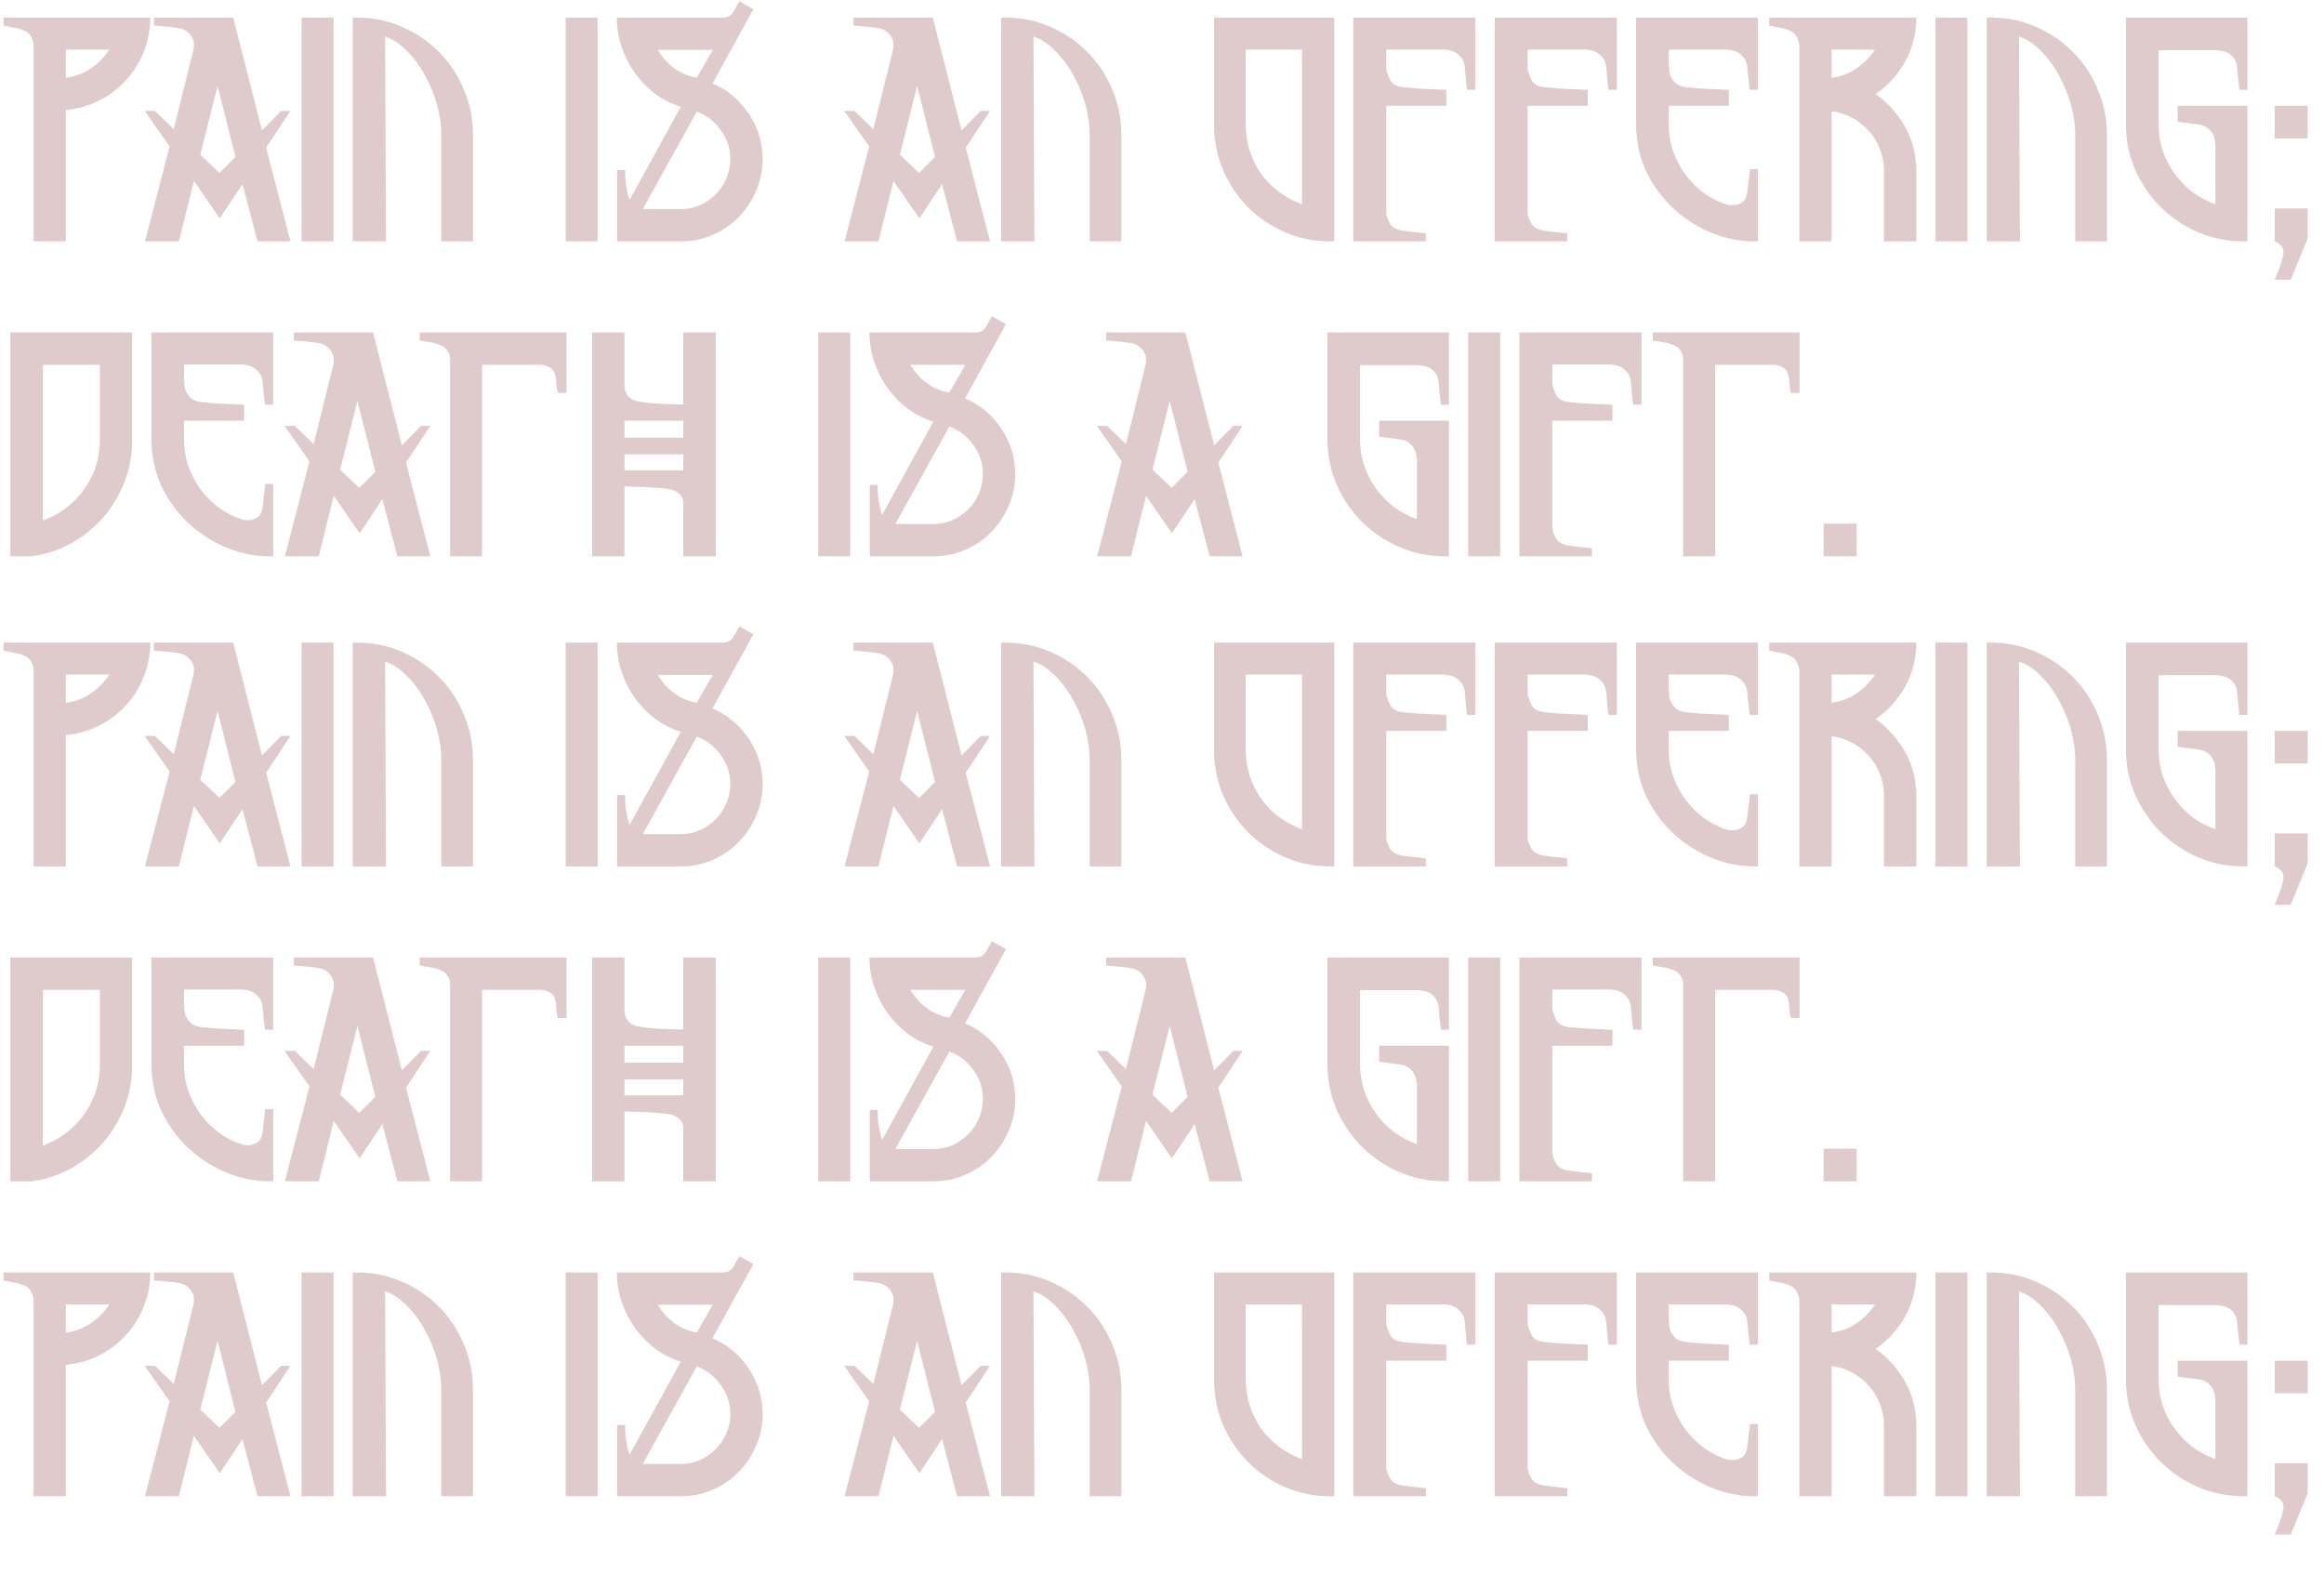 <svg width="1454" height="993" viewBox="0 0 1454 993" fill="none" xmlns="http://www.w3.org/2000/svg">
<path d="M2.23 402H94.031C94.031 409.6 92.63 416.8 89.831 423.6C87.164 430.267 83.43 436.2 78.63 441.4C73.831 446.6 68.231 450.8 61.831 454C55.431 457.2 48.564 459.133 41.23 459.8V542H21.03V418.8C20.897 416.933 20.23 415.067 19.03 413.2C17.831 411.2 14.964 409.667 10.431 408.6C9.097 408.333 7.897 408.133 6.83 408C5.897 407.733 5.03 407.533 4.23 407.4C3.43 407.267 2.764 407.133 2.23 407V402ZM41.23 439.6C46.964 438.933 52.164 437 56.831 433.8C61.497 430.6 65.364 426.667 68.43 422H41.23V439.6ZM181.712 460.4L166.512 483.4L181.712 542H161.112L151.712 506.2L137.512 527.6L121.312 504.2L111.912 542H90.712L106.112 482.6L90.512 460.4H96.912L108.712 471.8L121.112 421.8C121.245 421.4 121.312 420.6 121.312 419.4C121.445 418.067 121.178 416.667 120.512 415.2C119.978 413.733 118.912 412.333 117.312 411C115.845 409.667 113.578 408.8 110.512 408.4C107.578 408 105.178 407.733 103.312 407.6C101.578 407.467 100.178 407.333 99.112 407.2C97.912 407.067 96.978 407 96.312 407V402H145.912L163.912 472.6L175.912 460.4H181.712ZM137.312 499.2L147.312 489.2L136.112 444.8L125.312 487.8L137.312 499.2ZM208.676 402V542H188.676V402H208.676ZM240.907 413.8L241.507 542H220.707V402H223.307C233.307 402 242.707 403.933 251.507 407.8C260.44 411.667 268.174 416.933 274.707 423.6C281.24 430.133 286.374 437.867 290.107 446.8C293.974 455.733 295.907 465.2 295.907 475.2V542H276.107V475.2C276.107 469.333 275.24 463.2 273.507 456.8C271.774 450.4 269.307 444.333 266.107 438.6C263.04 432.733 259.307 427.6 254.907 423.2C250.64 418.667 245.974 415.533 240.907 413.8ZM373.91 402V542H353.91V402H373.91ZM445.741 443.2C454.941 447.067 462.475 453.333 468.341 462C474.208 470.667 477.141 480.2 477.141 490.6C477.141 497.667 475.741 504.333 472.941 510.6C470.275 516.867 466.608 522.333 461.941 527C457.408 531.667 452.008 535.333 445.741 538C439.608 540.667 433.008 542 425.941 542H386.141V497.4H391.141C391.141 498.2 391.141 499.4 391.141 501C391.275 502.6 391.408 504.333 391.541 506.2C391.808 507.933 392.141 509.733 392.541 511.6C392.941 513.333 393.408 514.8 393.941 516L425.941 457.8C420.075 455.933 414.675 453.2 409.741 449.6C404.941 445.867 400.741 441.533 397.141 436.6C393.675 431.667 390.941 426.267 388.941 420.4C386.941 414.533 385.941 408.4 385.941 402H452.341C455.408 402 457.608 400.733 458.941 398.2L462.541 391.8L471.341 396.8L445.741 443.2ZM435.941 439.6L445.941 422.2H411.541C414.208 426.733 417.608 430.533 421.741 433.6C425.875 436.667 430.608 438.667 435.941 439.6ZM425.941 521.8C430.208 521.8 434.208 521 437.941 519.4C441.675 517.667 444.941 515.4 447.741 512.6C450.541 509.8 452.741 506.533 454.341 502.8C456.075 498.933 456.941 494.867 456.941 490.6C456.941 483.933 454.941 477.867 450.941 472.4C447.075 466.933 442.075 463.067 435.941 460.8L402.141 521.8H425.941ZM619.407 460.4L604.207 483.4L619.407 542H598.807L589.407 506.2L575.207 527.6L559.007 504.2L549.607 542H528.407L543.807 482.6L528.207 460.4H534.607L546.407 471.8L558.807 421.8C558.94 421.4 559.007 420.6 559.007 419.4C559.14 418.067 558.874 416.667 558.207 415.2C557.674 413.733 556.607 412.333 555.007 411C553.54 409.667 551.274 408.8 548.207 408.4C545.274 408 542.874 407.733 541.007 407.6C539.274 407.467 537.874 407.333 536.807 407.2C535.607 407.067 534.674 407 534.007 407V402H583.607L601.607 472.6L613.607 460.4H619.407ZM575.007 499.2L585.007 489.2L573.807 444.8L563.007 487.8L575.007 499.2ZM646.571 413.8L647.171 542H626.371V402H628.971C638.971 402 648.371 403.933 657.171 407.8C666.104 411.667 673.838 416.933 680.371 423.6C686.904 430.133 692.038 437.867 695.771 446.8C699.638 455.733 701.571 465.2 701.571 475.2V542H681.771V475.2C681.771 469.333 680.904 463.2 679.171 456.8C677.438 450.4 674.971 444.333 671.771 438.6C668.704 432.733 664.971 427.6 660.571 423.2C656.304 418.667 651.638 415.533 646.571 413.8ZM834.774 402V542H832.174C822.174 542 812.708 540.067 803.774 536.2C794.974 532.333 787.308 527.133 780.774 520.6C774.241 513.933 769.041 506.2 765.174 497.4C761.441 488.467 759.574 479 759.574 469V402H834.774ZM779.374 422V469C779.374 474.733 780.241 480.267 781.974 485.6C783.708 490.8 786.108 495.6 789.174 500C792.374 504.267 796.108 508 800.374 511.2C804.774 514.4 809.508 516.933 814.574 518.8V422H779.374ZM923.084 402V447.2H917.884C917.75 446.667 917.617 445.8 917.484 444.6C917.35 443.533 917.217 442.133 917.084 440.4C916.95 438.533 916.75 436.133 916.484 433.2C916.217 430.667 915.484 428.667 914.284 427.2C913.217 425.733 911.95 424.6 910.484 423.8C909.15 423 907.817 422.533 906.484 422.4C905.15 422.133 904.15 422 903.484 422H867.284V434C867.55 435.867 868.35 438.2 869.684 441C871.017 443.667 873.817 445.2 878.084 445.6C881.017 445.867 884.017 446.133 887.084 446.4C890.15 446.533 893.017 446.667 895.684 446.8C898.884 446.933 901.95 447.067 904.884 447.2V457.2H867.284V524C867.284 525.733 868.017 527.933 869.484 530.6C870.95 533.267 873.817 534.867 878.084 535.4L892.084 537V542H846.684V402H923.084ZM1011.56 402V447.2H1006.36C1006.23 446.667 1006.09 445.8 1005.96 444.6C1005.83 443.533 1005.69 442.133 1005.56 440.4C1005.43 438.533 1005.23 436.133 1004.96 433.2C1004.69 430.667 1003.96 428.667 1002.76 427.2C1001.69 425.733 1000.43 424.6 998.96 423.8C997.627 423 996.293 422.533 994.96 422.4C993.627 422.133 992.627 422 991.96 422H955.76V434C956.027 435.867 956.827 438.2 958.16 441C959.493 443.667 962.293 445.2 966.56 445.6C969.493 445.867 972.493 446.133 975.56 446.4C978.627 446.533 981.493 446.667 984.16 446.8C987.36 446.933 990.427 447.067 993.36 447.2V457.2H955.76V524C955.76 525.733 956.493 527.933 957.96 530.6C959.427 533.267 962.293 534.867 966.56 535.4L980.56 537V542H935.16V402H1011.56ZM1081.64 457.2H1044.04V469C1044.04 474.867 1044.97 480.467 1046.84 485.8C1048.7 491 1051.24 495.8 1054.44 500.2C1057.64 504.467 1061.44 508.267 1065.84 511.6C1070.24 514.8 1075.04 517.267 1080.24 519C1081.3 519.267 1082.57 519.4 1084.04 519.4C1085.9 519.4 1087.77 518.867 1089.64 517.8C1091.64 516.733 1092.84 514.4 1093.24 510.8C1093.5 508.933 1093.7 507.2 1093.84 505.6C1093.97 503.867 1094.17 502.333 1094.44 501C1094.57 499.533 1094.7 498.133 1094.84 496.8H1099.84V542H1097.24C1088.84 542 1080.3 540.333 1071.64 537C1062.97 533.533 1055.1 528.667 1048.04 522.4C1040.97 516.133 1035.17 508.533 1030.64 499.6C1026.1 490.533 1023.77 480.333 1023.64 469V402H1099.84V447.2H1094.64C1094.64 446.667 1094.57 445.8 1094.44 444.6C1094.3 443.533 1094.1 442.133 1093.84 440.4C1093.7 438.533 1093.5 436.133 1093.24 433.2C1092.97 430.667 1092.24 428.667 1091.04 427.2C1089.97 425.733 1088.7 424.6 1087.24 423.8C1085.9 423 1084.57 422.533 1083.24 422.4C1081.9 422.133 1080.9 422 1080.24 422H1044.04V432.4C1044.17 432.267 1044.24 432.867 1044.24 434.2C1044.24 435.4 1044.5 436.8 1045.04 438.4C1045.7 440 1046.77 441.533 1048.24 443C1049.7 444.333 1051.97 445.2 1055.04 445.6C1057.97 445.867 1060.97 446.133 1064.04 446.4C1067.24 446.533 1070.1 446.667 1072.64 446.8C1075.7 446.933 1078.7 447.067 1081.64 447.2V457.2ZM1173.52 449.8C1181.12 455.267 1187.25 462.133 1191.92 470.4C1196.58 478.667 1198.92 487.8 1198.92 497.8V542H1178.72V497.8C1178.72 493 1177.85 488.467 1176.12 484.2C1174.52 479.933 1172.18 476.133 1169.12 472.8C1166.18 469.467 1162.72 466.733 1158.72 464.6C1154.85 462.467 1150.58 461.133 1145.92 460.6V542H1125.72V418.8C1125.45 416.933 1124.72 415.067 1123.52 413.2C1122.45 411.2 1119.58 409.667 1114.92 408.6C1112.78 408.2 1110.78 407.8 1108.92 407.4C1108.12 407.267 1107.45 407.133 1106.92 407V402H1198.92C1198.92 412 1196.58 421.2 1191.92 429.6C1187.25 437.867 1181.12 444.6 1173.52 449.8ZM1145.92 422V439.6C1151.65 438.933 1156.85 437 1161.52 433.8C1166.18 430.6 1170.05 426.667 1173.12 422H1145.92ZM1230.94 402V542H1210.94V402H1230.94ZM1263.17 413.8L1263.77 542H1242.97V402H1245.57C1255.57 402 1264.97 403.933 1273.77 407.8C1282.71 411.667 1290.44 416.933 1296.97 423.6C1303.51 430.133 1308.64 437.867 1312.37 446.8C1316.24 455.733 1318.17 465.2 1318.17 475.2V542H1298.37V475.2C1298.37 469.333 1297.51 463.2 1295.77 456.8C1294.04 450.4 1291.57 444.333 1288.37 438.6C1285.31 432.733 1281.57 427.6 1277.17 423.2C1272.91 418.667 1268.24 415.533 1263.17 413.8ZM1403.68 542C1393.55 542 1384.02 540.067 1375.08 536.2C1366.15 532.333 1358.35 527.067 1351.68 520.4C1345.02 513.733 1339.75 506 1335.88 497.2C1332.02 488.267 1330.08 478.733 1330.08 468.6V402H1406.08V447.2H1401.08C1401.08 446.667 1401.02 445.8 1400.88 444.6C1400.75 443.533 1400.55 442.133 1400.28 440.4C1400.15 438.667 1399.95 436.333 1399.68 433.4C1399.42 430.733 1398.68 428.667 1397.48 427.2C1396.42 425.733 1395.15 424.667 1393.68 424C1392.35 423.333 1391.02 422.933 1389.68 422.8C1388.35 422.533 1387.35 422.4 1386.68 422.4H1350.48V468.6C1350.48 474.333 1351.35 479.867 1353.08 485.2C1354.82 490.4 1357.28 495.2 1360.48 499.6C1363.68 504 1367.42 507.867 1371.68 511.2C1376.08 514.4 1380.88 516.933 1386.08 518.8V481.4C1386.08 481 1385.95 480.2 1385.68 479C1385.55 477.667 1385.15 476.333 1384.48 475C1383.82 473.533 1382.75 472.267 1381.28 471.2C1379.82 470 1377.75 469.2 1375.08 468.8L1362.48 467.2V457.2H1406.08V542H1403.68ZM1443.77 457.2V477.6H1423.17V457.2H1443.77ZM1443.77 540.2L1433.17 566H1423.17C1426.1 559.2 1427.9 553.933 1428.57 550.2C1429.23 546.467 1427.43 543.733 1423.17 542V521.4H1443.77V540.2Z" fill="#823333" fill-opacity="0.25"/>
<path d="M2.23 796H94.031C94.031 803.6 92.63 810.8 89.831 817.6C87.164 824.267 83.43 830.2 78.63 835.4C73.831 840.6 68.231 844.8 61.831 848C55.431 851.2 48.564 853.133 41.23 853.8V936H21.03V812.8C20.897 810.933 20.23 809.067 19.03 807.2C17.831 805.2 14.964 803.667 10.431 802.6C9.097 802.333 7.897 802.133 6.83 802C5.897 801.733 5.03 801.533 4.23 801.4C3.43 801.267 2.764 801.133 2.23 801V796ZM41.23 833.6C46.964 832.933 52.164 831 56.831 827.8C61.497 824.6 65.364 820.667 68.43 816H41.23V833.6ZM181.712 854.4L166.512 877.4L181.712 936H161.112L151.712 900.2L137.512 921.6L121.312 898.2L111.912 936H90.712L106.112 876.6L90.512 854.4H96.912L108.712 865.8L121.112 815.8C121.245 815.4 121.312 814.6 121.312 813.4C121.445 812.067 121.178 810.667 120.512 809.2C119.978 807.733 118.912 806.333 117.312 805C115.845 803.667 113.578 802.8 110.512 802.4C107.578 802 105.178 801.733 103.312 801.6C101.578 801.467 100.178 801.333 99.112 801.2C97.912 801.067 96.978 801 96.312 801V796H145.912L163.912 866.6L175.912 854.4H181.712ZM137.312 893.2L147.312 883.2L136.112 838.8L125.312 881.8L137.312 893.2ZM208.676 796V936H188.676V796H208.676ZM240.907 807.8L241.507 936H220.707V796H223.307C233.307 796 242.707 797.933 251.507 801.8C260.44 805.667 268.174 810.933 274.707 817.6C281.24 824.133 286.374 831.867 290.107 840.8C293.974 849.733 295.907 859.2 295.907 869.2V936H276.107V869.2C276.107 863.333 275.24 857.2 273.507 850.8C271.774 844.4 269.307 838.333 266.107 832.6C263.04 826.733 259.307 821.6 254.907 817.2C250.64 812.667 245.974 809.533 240.907 807.8ZM373.91 796V936H353.91V796H373.91ZM445.741 837.2C454.941 841.067 462.475 847.333 468.341 856C474.208 864.667 477.141 874.2 477.141 884.6C477.141 891.667 475.741 898.333 472.941 904.6C470.275 910.867 466.608 916.333 461.941 921C457.408 925.667 452.008 929.333 445.741 932C439.608 934.667 433.008 936 425.941 936H386.141V891.4H391.141C391.141 892.2 391.141 893.4 391.141 895C391.275 896.6 391.408 898.333 391.541 900.2C391.808 901.933 392.141 903.733 392.541 905.6C392.941 907.333 393.408 908.8 393.941 910L425.941 851.8C420.075 849.933 414.675 847.2 409.741 843.6C404.941 839.867 400.741 835.533 397.141 830.6C393.675 825.667 390.941 820.267 388.941 814.4C386.941 808.533 385.941 802.4 385.941 796H452.341C455.408 796 457.608 794.733 458.941 792.2L462.541 785.8L471.341 790.8L445.741 837.2ZM435.941 833.6L445.941 816.2H411.541C414.208 820.733 417.608 824.533 421.741 827.6C425.875 830.667 430.608 832.667 435.941 833.6ZM425.941 915.8C430.208 915.8 434.208 915 437.941 913.4C441.675 911.667 444.941 909.4 447.741 906.6C450.541 903.8 452.741 900.533 454.341 896.8C456.075 892.933 456.941 888.867 456.941 884.6C456.941 877.933 454.941 871.867 450.941 866.4C447.075 860.933 442.075 857.067 435.941 854.8L402.141 915.8H425.941ZM619.407 854.4L604.207 877.4L619.407 936H598.807L589.407 900.2L575.207 921.6L559.007 898.2L549.607 936H528.407L543.807 876.6L528.207 854.4H534.607L546.407 865.8L558.807 815.8C558.94 815.4 559.007 814.6 559.007 813.4C559.14 812.067 558.874 810.667 558.207 809.2C557.674 807.733 556.607 806.333 555.007 805C553.54 803.667 551.274 802.8 548.207 802.4C545.274 802 542.874 801.733 541.007 801.6C539.274 801.467 537.874 801.333 536.807 801.2C535.607 801.067 534.674 801 534.007 801V796H583.607L601.607 866.6L613.607 854.4H619.407ZM575.007 893.2L585.007 883.2L573.807 838.8L563.007 881.8L575.007 893.2ZM646.571 807.8L647.171 936H626.371V796H628.971C638.971 796 648.371 797.933 657.171 801.8C666.104 805.667 673.838 810.933 680.371 817.6C686.904 824.133 692.038 831.867 695.771 840.8C699.638 849.733 701.571 859.2 701.571 869.2V936H681.771V869.2C681.771 863.333 680.904 857.2 679.171 850.8C677.438 844.4 674.971 838.333 671.771 832.6C668.704 826.733 664.971 821.6 660.571 817.2C656.304 812.667 651.638 809.533 646.571 807.8ZM834.774 796V936H832.174C822.174 936 812.708 934.067 803.774 930.2C794.974 926.333 787.308 921.133 780.774 914.6C774.241 907.933 769.041 900.2 765.174 891.4C761.441 882.467 759.574 873 759.574 863V796H834.774ZM779.374 816V863C779.374 868.733 780.241 874.267 781.974 879.6C783.708 884.8 786.108 889.6 789.174 894C792.374 898.267 796.108 902 800.374 905.2C804.774 908.4 809.508 910.933 814.574 912.8V816H779.374ZM923.084 796V841.2H917.884C917.75 840.667 917.617 839.8 917.484 838.6C917.35 837.533 917.217 836.133 917.084 834.4C916.95 832.533 916.75 830.133 916.484 827.2C916.217 824.667 915.484 822.667 914.284 821.2C913.217 819.733 911.95 818.6 910.484 817.8C909.15 817 907.817 816.533 906.484 816.4C905.15 816.133 904.15 816 903.484 816H867.284V828C867.55 829.867 868.35 832.2 869.684 835C871.017 837.667 873.817 839.2 878.084 839.6C881.017 839.867 884.017 840.133 887.084 840.4C890.15 840.533 893.017 840.667 895.684 840.8C898.884 840.933 901.95 841.067 904.884 841.2V851.2H867.284V918C867.284 919.733 868.017 921.933 869.484 924.6C870.95 927.267 873.817 928.867 878.084 929.4L892.084 931V936H846.684V796H923.084ZM1011.56 796V841.2H1006.36C1006.23 840.667 1006.09 839.8 1005.96 838.6C1005.83 837.533 1005.69 836.133 1005.56 834.4C1005.43 832.533 1005.23 830.133 1004.96 827.2C1004.69 824.667 1003.96 822.667 1002.76 821.2C1001.69 819.733 1000.43 818.6 998.96 817.8C997.627 817 996.293 816.533 994.96 816.4C993.627 816.133 992.627 816 991.96 816H955.76V828C956.027 829.867 956.827 832.2 958.16 835C959.493 837.667 962.293 839.2 966.56 839.6C969.493 839.867 972.493 840.133 975.56 840.4C978.627 840.533 981.493 840.667 984.16 840.8C987.36 840.933 990.427 841.067 993.36 841.2V851.2H955.76V918C955.76 919.733 956.493 921.933 957.96 924.6C959.427 927.267 962.293 928.867 966.56 929.4L980.56 931V936H935.16V796H1011.56ZM1081.64 851.2H1044.04V863C1044.04 868.867 1044.97 874.467 1046.84 879.8C1048.7 885 1051.24 889.8 1054.44 894.2C1057.64 898.467 1061.44 902.267 1065.84 905.6C1070.24 908.8 1075.04 911.267 1080.24 913C1081.3 913.267 1082.57 913.4 1084.04 913.4C1085.9 913.4 1087.77 912.867 1089.64 911.8C1091.64 910.733 1092.84 908.4 1093.24 904.8C1093.5 902.933 1093.7 901.2 1093.84 899.6C1093.97 897.867 1094.17 896.333 1094.44 895C1094.57 893.533 1094.7 892.133 1094.84 890.8H1099.84V936H1097.24C1088.84 936 1080.3 934.333 1071.64 931C1062.97 927.533 1055.1 922.667 1048.04 916.4C1040.97 910.133 1035.17 902.533 1030.64 893.6C1026.1 884.533 1023.77 874.333 1023.64 863V796H1099.84V841.2H1094.64C1094.64 840.667 1094.57 839.8 1094.44 838.6C1094.3 837.533 1094.1 836.133 1093.84 834.4C1093.7 832.533 1093.5 830.133 1093.24 827.2C1092.97 824.667 1092.24 822.667 1091.04 821.2C1089.97 819.733 1088.7 818.6 1087.24 817.8C1085.9 817 1084.57 816.533 1083.24 816.4C1081.9 816.133 1080.9 816 1080.24 816H1044.04V826.4C1044.17 826.267 1044.24 826.867 1044.24 828.2C1044.24 829.4 1044.5 830.8 1045.04 832.4C1045.7 834 1046.77 835.533 1048.24 837C1049.7 838.333 1051.97 839.2 1055.04 839.6C1057.97 839.867 1060.97 840.133 1064.04 840.4C1067.24 840.533 1070.1 840.667 1072.64 840.8C1075.7 840.933 1078.7 841.067 1081.64 841.2V851.2ZM1173.52 843.8C1181.12 849.267 1187.25 856.133 1191.92 864.4C1196.58 872.667 1198.92 881.8 1198.92 891.8V936H1178.72V891.8C1178.72 887 1177.85 882.467 1176.12 878.2C1174.52 873.933 1172.18 870.133 1169.12 866.8C1166.18 863.467 1162.72 860.733 1158.72 858.6C1154.85 856.467 1150.58 855.133 1145.92 854.6V936H1125.72V812.8C1125.45 810.933 1124.72 809.067 1123.52 807.2C1122.45 805.2 1119.58 803.667 1114.92 802.6C1112.78 802.2 1110.78 801.8 1108.92 801.4C1108.12 801.267 1107.45 801.133 1106.92 801V796H1198.92C1198.92 806 1196.58 815.2 1191.92 823.6C1187.25 831.867 1181.12 838.6 1173.52 843.8ZM1145.92 816V833.6C1151.65 832.933 1156.85 831 1161.52 827.8C1166.18 824.6 1170.05 820.667 1173.12 816H1145.92ZM1230.94 796V936H1210.94V796H1230.94ZM1263.17 807.8L1263.77 936H1242.97V796H1245.57C1255.57 796 1264.97 797.933 1273.77 801.8C1282.71 805.667 1290.44 810.933 1296.97 817.6C1303.51 824.133 1308.64 831.867 1312.37 840.8C1316.24 849.733 1318.17 859.2 1318.17 869.2V936H1298.37V869.2C1298.37 863.333 1297.51 857.2 1295.77 850.8C1294.04 844.4 1291.57 838.333 1288.37 832.6C1285.31 826.733 1281.57 821.6 1277.17 817.2C1272.91 812.667 1268.24 809.533 1263.17 807.8ZM1403.68 936C1393.55 936 1384.02 934.067 1375.08 930.2C1366.15 926.333 1358.35 921.067 1351.68 914.4C1345.02 907.733 1339.75 900 1335.88 891.2C1332.02 882.267 1330.08 872.733 1330.08 862.6V796H1406.08V841.2H1401.08C1401.08 840.667 1401.02 839.8 1400.88 838.6C1400.75 837.533 1400.55 836.133 1400.28 834.4C1400.15 832.667 1399.95 830.333 1399.68 827.4C1399.42 824.733 1398.68 822.667 1397.48 821.2C1396.42 819.733 1395.15 818.667 1393.68 818C1392.35 817.333 1391.02 816.933 1389.68 816.8C1388.35 816.533 1387.35 816.4 1386.68 816.4H1350.48V862.6C1350.48 868.333 1351.35 873.867 1353.08 879.2C1354.82 884.4 1357.28 889.2 1360.48 893.6C1363.68 898 1367.42 901.867 1371.68 905.2C1376.08 908.4 1380.88 910.933 1386.08 912.8V875.4C1386.08 875 1385.95 874.2 1385.68 873C1385.55 871.667 1385.15 870.333 1384.48 869C1383.82 867.533 1382.75 866.267 1381.28 865.2C1379.82 864 1377.75 863.2 1375.08 862.8L1362.48 861.2V851.2H1406.08V936H1403.68ZM1443.77 851.2V871.6H1423.17V851.2H1443.77ZM1443.77 934.2L1433.17 960H1423.17C1426.1 953.2 1427.9 947.933 1428.57 944.2C1429.23 940.467 1427.43 937.733 1423.17 936V915.4H1443.77V934.2Z" fill="#823333" fill-opacity="0.25"/>
<path d="M2.23 11H94.031C94.031 18.6 92.63 25.8 89.831 32.6C87.164 39.267 83.43 45.2 78.63 50.4C73.831 55.6 68.231 59.8 61.831 63C55.431 66.2 48.564 68.133 41.23 68.8V151H21.03V27.8C20.897 25.933 20.23 24.067 19.03 22.2C17.831 20.2 14.964 18.667 10.431 17.6C9.097 17.333 7.897 17.133 6.83 17C5.897 16.733 5.03 16.533 4.23 16.4C3.43 16.267 2.764 16.133 2.23 16V11ZM41.23 48.6C46.964 47.933 52.164 46 56.831 42.8C61.497 39.6 65.364 35.667 68.43 31H41.23V48.6ZM181.712 69.4L166.512 92.4L181.712 151H161.112L151.712 115.2L137.512 136.6L121.312 113.2L111.912 151H90.712L106.112 91.6L90.512 69.4H96.912L108.712 80.8L121.112 30.8C121.245 30.4 121.312 29.6 121.312 28.4C121.445 27.067 121.178 25.667 120.512 24.2C119.978 22.733 118.912 21.333 117.312 20C115.845 18.667 113.578 17.8 110.512 17.4C107.578 17 105.178 16.733 103.312 16.6C101.578 16.467 100.178 16.333 99.112 16.2C97.912 16.067 96.978 16 96.312 16V11H145.912L163.912 81.6L175.912 69.4H181.712ZM137.312 108.2L147.312 98.2L136.112 53.8L125.312 96.8L137.312 108.2ZM208.676 11V151H188.676V11H208.676ZM240.907 22.8L241.507 151H220.707V11H223.307C233.307 11 242.707 12.933 251.507 16.8C260.44 20.667 268.174 25.933 274.707 32.6C281.24 39.133 286.374 46.867 290.107 55.8C293.974 64.733 295.907 74.2 295.907 84.2V151H276.107V84.2C276.107 78.333 275.24 72.2 273.507 65.8C271.774 59.4 269.307 53.333 266.107 47.6C263.04 41.733 259.307 36.6 254.907 32.2C250.64 27.667 245.974 24.533 240.907 22.8ZM373.91 11V151H353.91V11H373.91ZM445.741 52.2C454.941 56.067 462.475 62.333 468.341 71C474.208 79.667 477.141 89.2 477.141 99.6C477.141 106.667 475.741 113.333 472.941 119.6C470.275 125.867 466.608 131.333 461.941 136C457.408 140.667 452.008 144.333 445.741 147C439.608 149.667 433.008 151 425.941 151H386.141V106.4H391.141C391.141 107.2 391.141 108.4 391.141 110C391.275 111.6 391.408 113.333 391.541 115.2C391.808 116.933 392.141 118.733 392.541 120.6C392.941 122.333 393.408 123.8 393.941 125L425.941 66.8C420.075 64.933 414.675 62.2 409.741 58.6C404.941 54.867 400.741 50.533 397.141 45.6C393.675 40.667 390.941 35.267 388.941 29.4C386.941 23.533 385.941 17.4 385.941 11H452.341C455.408 11 457.608 9.733 458.941 7.2L462.541 0.8L471.341 5.8L445.741 52.2ZM435.941 48.6L445.941 31.2H411.541C414.208 35.733 417.608 39.533 421.741 42.6C425.875 45.667 430.608 47.667 435.941 48.6ZM425.941 130.8C430.208 130.8 434.208 130 437.941 128.4C441.675 126.667 444.941 124.4 447.741 121.6C450.541 118.8 452.741 115.533 454.341 111.8C456.075 107.933 456.941 103.867 456.941 99.6C456.941 92.933 454.941 86.867 450.941 81.4C447.075 75.933 442.075 72.067 435.941 69.8L402.141 130.8H425.941ZM619.407 69.4L604.207 92.4L619.407 151H598.807L589.407 115.2L575.207 136.6L559.007 113.2L549.607 151H528.407L543.807 91.6L528.207 69.4H534.607L546.407 80.8L558.807 30.8C558.94 30.4 559.007 29.6 559.007 28.4C559.14 27.067 558.874 25.667 558.207 24.2C557.674 22.733 556.607 21.333 555.007 20C553.54 18.667 551.274 17.8 548.207 17.4C545.274 17 542.874 16.733 541.007 16.6C539.274 16.467 537.874 16.333 536.807 16.2C535.607 16.067 534.674 16 534.007 16V11H583.607L601.607 81.6L613.607 69.4H619.407ZM575.007 108.2L585.007 98.2L573.807 53.8L563.007 96.8L575.007 108.2ZM646.571 22.8L647.171 151H626.371V11H628.971C638.971 11 648.371 12.933 657.171 16.8C666.104 20.667 673.838 25.933 680.371 32.6C686.904 39.133 692.038 46.867 695.771 55.8C699.638 64.733 701.571 74.2 701.571 84.2V151H681.771V84.2C681.771 78.333 680.904 72.2 679.171 65.8C677.438 59.4 674.971 53.333 671.771 47.6C668.704 41.733 664.971 36.6 660.571 32.2C656.304 27.667 651.638 24.533 646.571 22.8ZM834.774 11V151H832.174C822.174 151 812.708 149.067 803.774 145.2C794.974 141.333 787.308 136.133 780.774 129.6C774.241 122.933 769.041 115.2 765.174 106.4C761.441 97.467 759.574 88 759.574 78V11H834.774ZM779.374 31V78C779.374 83.733 780.241 89.267 781.974 94.6C783.708 99.8 786.108 104.6 789.174 109C792.374 113.267 796.108 117 800.374 120.2C804.774 123.4 809.508 125.933 814.574 127.8V31H779.374ZM923.084 11V56.2H917.884C917.75 55.667 917.617 54.8 917.484 53.6C917.35 52.533 917.217 51.133 917.084 49.4C916.95 47.533 916.75 45.133 916.484 42.2C916.217 39.667 915.484 37.667 914.284 36.2C913.217 34.733 911.95 33.6 910.484 32.8C909.15 32 907.817 31.533 906.484 31.4C905.15 31.133 904.15 31 903.484 31H867.284V43C867.55 44.867 868.35 47.2 869.684 50C871.017 52.667 873.817 54.2 878.084 54.6C881.017 54.867 884.017 55.133 887.084 55.4C890.15 55.533 893.017 55.667 895.684 55.8C898.884 55.933 901.95 56.067 904.884 56.2V66.2H867.284V133C867.284 134.733 868.017 136.933 869.484 139.6C870.95 142.267 873.817 143.867 878.084 144.4L892.084 146V151H846.684V11H923.084ZM1011.56 11V56.2H1006.36C1006.23 55.667 1006.09 54.8 1005.96 53.6C1005.83 52.533 1005.69 51.133 1005.56 49.4C1005.43 47.533 1005.23 45.133 1004.96 42.2C1004.69 39.667 1003.96 37.667 1002.76 36.2C1001.69 34.733 1000.43 33.6 998.96 32.8C997.627 32 996.293 31.533 994.96 31.4C993.627 31.133 992.627 31 991.96 31H955.76V43C956.027 44.867 956.827 47.2 958.16 50C959.493 52.667 962.293 54.2 966.56 54.6C969.493 54.867 972.493 55.133 975.56 55.4C978.627 55.533 981.493 55.667 984.16 55.8C987.36 55.933 990.427 56.067 993.36 56.2V66.2H955.76V133C955.76 134.733 956.493 136.933 957.96 139.6C959.427 142.267 962.293 143.867 966.56 144.4L980.56 146V151H935.16V11H1011.56ZM1081.64 66.2H1044.04V78C1044.04 83.867 1044.97 89.467 1046.84 94.8C1048.7 100 1051.24 104.8 1054.44 109.2C1057.64 113.467 1061.44 117.267 1065.84 120.6C1070.24 123.8 1075.04 126.267 1080.24 128C1081.3 128.267 1082.57 128.4 1084.04 128.4C1085.9 128.4 1087.77 127.867 1089.64 126.8C1091.64 125.733 1092.84 123.4 1093.24 119.8C1093.5 117.933 1093.7 116.2 1093.84 114.6C1093.97 112.867 1094.17 111.333 1094.44 110C1094.57 108.533 1094.7 107.133 1094.84 105.8H1099.84V151H1097.24C1088.84 151 1080.3 149.333 1071.64 146C1062.97 142.533 1055.1 137.667 1048.04 131.4C1040.97 125.133 1035.17 117.533 1030.64 108.6C1026.1 99.533 1023.77 89.333 1023.64 78V11H1099.84V56.2H1094.64C1094.64 55.667 1094.57 54.8 1094.44 53.6C1094.3 52.533 1094.1 51.133 1093.84 49.4C1093.7 47.533 1093.5 45.133 1093.24 42.2C1092.97 39.667 1092.24 37.667 1091.04 36.2C1089.97 34.733 1088.7 33.6 1087.24 32.8C1085.9 32 1084.57 31.533 1083.24 31.4C1081.9 31.133 1080.9 31 1080.24 31H1044.04V41.4C1044.17 41.267 1044.24 41.867 1044.24 43.2C1044.24 44.4 1044.5 45.8 1045.04 47.4C1045.7 49 1046.77 50.533 1048.24 52C1049.7 53.333 1051.97 54.2 1055.04 54.6C1057.97 54.867 1060.97 55.133 1064.04 55.4C1067.24 55.533 1070.1 55.667 1072.64 55.8C1075.7 55.933 1078.7 56.067 1081.64 56.2V66.2ZM1173.52 58.8C1181.12 64.267 1187.25 71.133 1191.92 79.4C1196.58 87.667 1198.92 96.8 1198.92 106.8V151H1178.72V106.8C1178.72 102 1177.85 97.467 1176.12 93.2C1174.52 88.933 1172.18 85.133 1169.12 81.8C1166.18 78.467 1162.72 75.733 1158.72 73.6C1154.85 71.467 1150.58 70.133 1145.92 69.6V151H1125.72V27.8C1125.45 25.933 1124.72 24.067 1123.52 22.2C1122.45 20.2 1119.58 18.667 1114.92 17.6C1112.78 17.2 1110.78 16.8 1108.92 16.4C1108.12 16.267 1107.45 16.133 1106.92 16V11H1198.92C1198.92 21 1196.58 30.2 1191.92 38.6C1187.25 46.867 1181.12 53.6 1173.52 58.8ZM1145.92 31V48.6C1151.65 47.933 1156.85 46 1161.52 42.8C1166.18 39.6 1170.05 35.667 1173.12 31H1145.92ZM1230.94 11V151H1210.94V11H1230.94ZM1263.17 22.8L1263.77 151H1242.97V11H1245.57C1255.57 11 1264.97 12.933 1273.77 16.8C1282.71 20.667 1290.44 25.933 1296.97 32.6C1303.51 39.133 1308.64 46.867 1312.37 55.8C1316.24 64.733 1318.17 74.2 1318.17 84.2V151H1298.37V84.2C1298.37 78.333 1297.51 72.2 1295.77 65.8C1294.04 59.4 1291.57 53.333 1288.37 47.6C1285.31 41.733 1281.57 36.6 1277.17 32.2C1272.91 27.667 1268.24 24.533 1263.17 22.8ZM1403.68 151C1393.55 151 1384.02 149.067 1375.08 145.2C1366.15 141.333 1358.35 136.067 1351.68 129.4C1345.02 122.733 1339.75 115 1335.88 106.2C1332.02 97.267 1330.08 87.733 1330.08 77.6V11H1406.08V56.2H1401.08C1401.08 55.667 1401.02 54.8 1400.88 53.6C1400.75 52.533 1400.55 51.133 1400.28 49.4C1400.15 47.667 1399.95 45.333 1399.68 42.4C1399.42 39.733 1398.68 37.667 1397.48 36.2C1396.42 34.733 1395.15 33.667 1393.68 33C1392.35 32.333 1391.02 31.933 1389.68 31.8C1388.35 31.533 1387.35 31.4 1386.68 31.4H1350.48V77.6C1350.48 83.333 1351.35 88.867 1353.08 94.2C1354.82 99.4 1357.28 104.2 1360.48 108.6C1363.68 113 1367.42 116.867 1371.68 120.2C1376.08 123.4 1380.88 125.933 1386.08 127.8V90.4C1386.08 90 1385.95 89.2 1385.68 88C1385.55 86.667 1385.15 85.333 1384.48 84C1383.82 82.533 1382.75 81.267 1381.28 80.2C1379.82 79 1377.75 78.2 1375.08 77.8L1362.48 76.2V66.2H1406.08V151H1403.68ZM1443.77 66.2V86.6H1423.17V66.2H1443.77ZM1443.77 149.2L1433.17 175H1423.17C1426.1 168.2 1427.9 162.933 1428.57 159.2C1429.23 155.467 1427.43 152.733 1423.17 151V130.4H1443.77V149.2Z" fill="#823333" fill-opacity="0.25"/>
<path d="M6.465 348V208H82.665V275.4C82.665 284.6 81.065 293.333 77.865 301.6C74.665 309.733 70.265 317.067 64.665 323.6C59.065 330 52.398 335.4 44.665 339.8C37.065 344.067 28.732 346.8 19.665 348H6.465ZM62.465 228.2H26.865V325.6C32.065 323.733 36.798 321.2 41.065 318C45.465 314.667 49.265 310.8 52.465 306.4C55.665 302 58.132 297.2 59.865 292C61.598 286.667 62.465 281.133 62.465 275.4V228.2ZM152.746 263.2H115.146V275C115.146 280.867 116.079 286.467 117.946 291.8C119.813 297 122.346 301.8 125.546 306.2C128.746 310.467 132.546 314.267 136.946 317.6C141.346 320.8 146.146 323.267 151.346 325C152.413 325.267 153.679 325.4 155.146 325.4C157.013 325.4 158.879 324.867 160.746 323.8C162.746 322.733 163.946 320.4 164.346 316.8C164.613 314.933 164.813 313.2 164.946 311.6C165.079 309.867 165.279 308.333 165.546 307C165.679 305.533 165.813 304.133 165.946 302.8H170.946V348H168.346C159.946 348 151.413 346.333 142.746 343C134.079 339.533 126.213 334.667 119.146 328.4C112.079 322.133 106.279 314.533 101.746 305.6C97.213 296.533 94.879 286.333 94.746 275V208H170.946V253.2H165.746C165.746 252.667 165.679 251.8 165.546 250.6C165.413 249.533 165.213 248.133 164.946 246.4C164.813 244.533 164.613 242.133 164.346 239.2C164.079 236.667 163.346 234.667 162.146 233.2C161.079 231.733 159.813 230.6 158.346 229.8C157.013 229 155.679 228.533 154.346 228.4C153.013 228.133 152.013 228 151.346 228H115.146V238.4C115.279 238.267 115.346 238.867 115.346 240.2C115.346 241.4 115.613 242.8 116.146 244.4C116.813 246 117.879 247.533 119.346 249C120.813 250.333 123.079 251.2 126.146 251.6C129.079 251.867 132.079 252.133 135.146 252.4C138.346 252.533 141.213 252.667 143.746 252.8C146.813 252.933 149.813 253.067 152.746 253.2V263.2ZM269.227 266.4L254.027 289.4L269.227 348H248.627L239.227 312.2L225.027 333.6L208.827 310.2L199.427 348H178.227L193.627 288.6L178.027 266.4H184.427L196.227 277.8L208.627 227.8C208.761 227.4 208.827 226.6 208.827 225.4C208.961 224.067 208.694 222.667 208.027 221.2C207.494 219.733 206.427 218.333 204.827 217C203.361 215.667 201.094 214.8 198.027 214.4C195.094 214 192.694 213.733 190.827 213.6C189.094 213.467 187.694 213.333 186.627 213.2C185.427 213.067 184.494 213 183.827 213V208H233.427L251.427 278.6L263.427 266.4H269.227ZM224.827 305.2L234.827 295.2L223.627 250.8L212.827 293.8L224.827 305.2ZM262.598 208H354.398V245.8H349.398C349.264 246.2 349.131 246.2 348.998 245.8C348.864 245.4 348.664 244.6 348.398 243.4C348.264 242.067 348.064 239.933 347.798 237C347.398 233.4 346.198 231.067 344.198 230C342.198 228.8 340.264 228.2 338.398 228.2H301.598V348H281.598V224C281.598 222.267 280.864 220.467 279.398 218.6C277.931 216.733 275.064 215.333 270.798 214.4C269.598 214.133 268.464 213.933 267.398 213.8C266.464 213.667 265.598 213.533 264.798 213.4C263.998 213.267 263.264 213.133 262.598 213V208ZM427.473 253V208H447.873V348H427.473V314C427.473 312.133 426.606 310.4 424.873 308.8C423.139 307.2 420.673 306.2 417.473 305.8C414.539 305.4 411.473 305.133 408.273 305C405.206 304.733 402.339 304.6 399.673 304.6C397.139 304.467 395.006 304.4 393.273 304.4C391.539 304.267 390.673 304.2 390.673 304.2V348H370.473V208H390.673V241.6C390.673 243.467 391.406 245.467 392.873 247.6C394.473 249.733 397.206 251 401.073 251.4C403.739 251.8 406.473 252.133 409.273 252.4C412.206 252.533 414.873 252.667 417.273 252.8C419.806 252.8 422.006 252.867 423.873 253C425.739 253 426.939 253 427.473 253ZM427.473 263.2H390.673V273.8H427.473V263.2ZM390.673 294.2H427.473V284.2H390.673V294.2ZM531.934 208V348H511.934V208H531.934ZM603.765 249.2C612.965 253.067 620.498 259.333 626.365 268C632.232 276.667 635.165 286.2 635.165 296.6C635.165 303.667 633.765 310.333 630.965 316.6C628.298 322.867 624.632 328.333 619.965 333C615.432 337.667 610.032 341.333 603.765 344C597.632 346.667 591.032 348 583.965 348H544.165V303.4H549.165C549.165 304.2 549.165 305.4 549.165 307C549.298 308.6 549.432 310.333 549.565 312.2C549.832 313.933 550.165 315.733 550.565 317.6C550.965 319.333 551.432 320.8 551.965 322L583.965 263.8C578.098 261.933 572.698 259.2 567.765 255.6C562.965 251.867 558.765 247.533 555.165 242.6C551.698 237.667 548.965 232.267 546.965 226.4C544.965 220.533 543.965 214.4 543.965 208H610.365C613.432 208 615.632 206.733 616.965 204.2L620.565 197.8L629.365 202.8L603.765 249.2ZM593.965 245.6L603.965 228.2H569.565C572.232 232.733 575.632 236.533 579.765 239.6C583.898 242.667 588.632 244.667 593.965 245.6ZM583.965 327.8C588.232 327.8 592.232 327 595.965 325.4C599.698 323.667 602.965 321.4 605.765 318.6C608.565 315.8 610.765 312.533 612.365 308.8C614.098 304.933 614.965 300.867 614.965 296.6C614.965 289.933 612.965 283.867 608.965 278.4C605.098 272.933 600.098 269.067 593.965 266.8L560.165 327.8H583.965ZM777.43 266.4L762.23 289.4L777.43 348H756.83L747.43 312.2L733.23 333.6L717.03 310.2L707.63 348H686.43L701.83 288.6L686.23 266.4H692.63L704.43 277.8L716.83 227.8C716.964 227.4 717.03 226.6 717.03 225.4C717.164 224.067 716.897 222.667 716.23 221.2C715.697 219.733 714.63 218.333 713.03 217C711.564 215.667 709.297 214.8 706.23 214.4C703.297 214 700.897 213.733 699.03 213.6C697.297 213.467 695.897 213.333 694.83 213.2C693.63 213.067 692.697 213 692.03 213V208H741.63L759.63 278.6L771.63 266.4H777.43ZM733.03 305.2L743.03 295.2L731.83 250.8L721.03 293.8L733.03 305.2ZM904.088 348C893.955 348 884.422 346.067 875.488 342.2C866.555 338.333 858.755 333.067 852.088 326.4C845.422 319.733 840.155 312 836.288 303.2C832.422 294.267 830.488 284.733 830.488 274.6V208H906.488V253.2H901.488C901.488 252.667 901.422 251.8 901.288 250.6C901.155 249.533 900.955 248.133 900.688 246.4C900.555 244.667 900.355 242.333 900.088 239.4C899.822 236.733 899.088 234.667 897.888 233.2C896.822 231.733 895.555 230.667 894.088 230C892.755 229.333 891.422 228.933 890.088 228.8C888.755 228.533 887.755 228.4 887.088 228.4H850.888V274.6C850.888 280.333 851.755 285.867 853.488 291.2C855.222 296.4 857.688 301.2 860.888 305.6C864.088 310 867.822 313.867 872.088 317.2C876.488 320.4 881.288 322.933 886.488 324.8V287.4C886.488 287 886.355 286.2 886.088 285C885.955 283.667 885.555 282.333 884.888 281C884.222 279.533 883.155 278.267 881.688 277.2C880.222 276 878.155 275.2 875.488 274.8L862.888 273.2V263.2H906.488V348H904.088ZM938.574 208V348H918.574V208H938.574ZM1027.01 208V253.2H1021.81C1021.67 252.667 1021.54 251.8 1021.41 250.6C1021.27 249.533 1021.14 248.133 1021.01 246.4C1020.87 244.533 1020.67 242.133 1020.41 239.2C1020.14 236.667 1019.41 234.667 1018.21 233.2C1017.14 231.733 1015.87 230.6 1014.41 229.8C1013.07 229 1011.74 228.533 1010.41 228.4C1009.07 228.133 1008.07 228 1007.41 228H971.205V240C971.472 241.867 972.272 244.2 973.605 247C974.939 249.667 977.739 251.2 982.005 251.6C984.939 251.867 987.939 252.133 991.005 252.4C994.072 252.533 996.939 252.667 999.605 252.8C1002.81 252.933 1005.87 253.067 1008.81 253.2V263.2H971.205V330C971.205 331.733 971.939 333.933 973.405 336.6C974.872 339.267 977.739 340.867 982.005 341.4L996.005 343V348H950.605V208H1027.01ZM1034.08 208H1125.88V245.8H1120.88C1120.75 246.2 1120.62 246.2 1120.48 245.8C1120.35 245.4 1120.15 244.6 1119.88 243.4C1119.75 242.067 1119.55 239.933 1119.28 237C1118.88 233.4 1117.68 231.067 1115.68 230C1113.68 228.8 1111.75 228.2 1109.88 228.2H1073.08V348H1053.08V224C1053.08 222.267 1052.35 220.467 1050.88 218.6C1049.42 216.733 1046.55 215.333 1042.28 214.4C1041.08 214.133 1039.95 213.933 1038.88 213.8C1037.95 213.667 1037.08 213.533 1036.28 213.4C1035.48 213.267 1034.75 213.133 1034.08 213V208ZM1161.56 327.6V348H1140.96V327.6H1161.56Z" fill="#823333" fill-opacity="0.25"/>
<path d="M6.465 739V599H82.665V666.4C82.665 675.6 81.065 684.333 77.865 692.6C74.665 700.733 70.265 708.067 64.665 714.6C59.065 721 52.398 726.4 44.665 730.8C37.065 735.067 28.732 737.8 19.665 739H6.465ZM62.465 619.2H26.865V716.6C32.065 714.733 36.798 712.2 41.065 709C45.465 705.667 49.265 701.8 52.465 697.4C55.665 693 58.132 688.2 59.865 683C61.598 677.667 62.465 672.133 62.465 666.4V619.2ZM152.746 654.2H115.146V666C115.146 671.867 116.079 677.467 117.946 682.8C119.813 688 122.346 692.8 125.546 697.2C128.746 701.467 132.546 705.267 136.946 708.6C141.346 711.8 146.146 714.267 151.346 716C152.413 716.267 153.679 716.4 155.146 716.4C157.013 716.4 158.879 715.867 160.746 714.8C162.746 713.733 163.946 711.4 164.346 707.8C164.613 705.933 164.813 704.2 164.946 702.6C165.079 700.867 165.279 699.333 165.546 698C165.679 696.533 165.813 695.133 165.946 693.8H170.946V739H168.346C159.946 739 151.413 737.333 142.746 734C134.079 730.533 126.213 725.667 119.146 719.4C112.079 713.133 106.279 705.533 101.746 696.6C97.213 687.533 94.879 677.333 94.746 666V599H170.946V644.2H165.746C165.746 643.667 165.679 642.8 165.546 641.6C165.413 640.533 165.213 639.133 164.946 637.4C164.813 635.533 164.613 633.133 164.346 630.2C164.079 627.667 163.346 625.667 162.146 624.2C161.079 622.733 159.813 621.6 158.346 620.8C157.013 620 155.679 619.533 154.346 619.4C153.013 619.133 152.013 619 151.346 619H115.146V629.4C115.279 629.267 115.346 629.867 115.346 631.2C115.346 632.4 115.613 633.8 116.146 635.4C116.813 637 117.879 638.533 119.346 640C120.813 641.333 123.079 642.2 126.146 642.6C129.079 642.867 132.079 643.133 135.146 643.4C138.346 643.533 141.213 643.667 143.746 643.8C146.813 643.933 149.813 644.067 152.746 644.2V654.2ZM269.227 657.4L254.027 680.4L269.227 739H248.627L239.227 703.2L225.027 724.6L208.827 701.2L199.427 739H178.227L193.627 679.6L178.027 657.4H184.427L196.227 668.8L208.627 618.8C208.761 618.4 208.827 617.6 208.827 616.4C208.961 615.067 208.694 613.667 208.027 612.2C207.494 610.733 206.427 609.333 204.827 608C203.361 606.667 201.094 605.8 198.027 605.4C195.094 605 192.694 604.733 190.827 604.6C189.094 604.467 187.694 604.333 186.627 604.2C185.427 604.067 184.494 604 183.827 604V599H233.427L251.427 669.6L263.427 657.4H269.227ZM224.827 696.2L234.827 686.2L223.627 641.8L212.827 684.8L224.827 696.2ZM262.598 599H354.398V636.8H349.398C349.264 637.2 349.131 637.2 348.998 636.8C348.864 636.4 348.664 635.6 348.398 634.4C348.264 633.067 348.064 630.933 347.798 628C347.398 624.4 346.198 622.067 344.198 621C342.198 619.8 340.264 619.2 338.398 619.2H301.598V739H281.598V615C281.598 613.267 280.864 611.467 279.398 609.6C277.931 607.733 275.064 606.333 270.798 605.4C269.598 605.133 268.464 604.933 267.398 604.8C266.464 604.667 265.598 604.533 264.798 604.4C263.998 604.267 263.264 604.133 262.598 604V599ZM427.473 644V599H447.873V739H427.473V705C427.473 703.133 426.606 701.4 424.873 699.8C423.139 698.2 420.673 697.2 417.473 696.8C414.539 696.4 411.473 696.133 408.273 696C405.206 695.733 402.339 695.6 399.673 695.6C397.139 695.467 395.006 695.4 393.273 695.4C391.539 695.267 390.673 695.2 390.673 695.2V739H370.473V599H390.673V632.6C390.673 634.467 391.406 636.467 392.873 638.6C394.473 640.733 397.206 642 401.073 642.4C403.739 642.8 406.473 643.133 409.273 643.4C412.206 643.533 414.873 643.667 417.273 643.8C419.806 643.8 422.006 643.867 423.873 644C425.739 644 426.939 644 427.473 644ZM427.473 654.2H390.673V664.8H427.473V654.2ZM390.673 685.2H427.473V675.2H390.673V685.2ZM531.934 599V739H511.934V599H531.934ZM603.765 640.2C612.965 644.067 620.498 650.333 626.365 659C632.232 667.667 635.165 677.2 635.165 687.6C635.165 694.667 633.765 701.333 630.965 707.6C628.298 713.867 624.632 719.333 619.965 724C615.432 728.667 610.032 732.333 603.765 735C597.632 737.667 591.032 739 583.965 739H544.165V694.4H549.165C549.165 695.2 549.165 696.4 549.165 698C549.298 699.6 549.432 701.333 549.565 703.2C549.832 704.933 550.165 706.733 550.565 708.6C550.965 710.333 551.432 711.8 551.965 713L583.965 654.8C578.098 652.933 572.698 650.2 567.765 646.6C562.965 642.867 558.765 638.533 555.165 633.6C551.698 628.667 548.965 623.267 546.965 617.4C544.965 611.533 543.965 605.4 543.965 599H610.365C613.432 599 615.632 597.733 616.965 595.2L620.565 588.8L629.365 593.8L603.765 640.2ZM593.965 636.6L603.965 619.2H569.565C572.232 623.733 575.632 627.533 579.765 630.6C583.898 633.667 588.632 635.667 593.965 636.6ZM583.965 718.8C588.232 718.8 592.232 718 595.965 716.4C599.698 714.667 602.965 712.4 605.765 709.6C608.565 706.8 610.765 703.533 612.365 699.8C614.098 695.933 614.965 691.867 614.965 687.6C614.965 680.933 612.965 674.867 608.965 669.4C605.098 663.933 600.098 660.067 593.965 657.8L560.165 718.8H583.965ZM777.43 657.4L762.23 680.4L777.43 739H756.83L747.43 703.2L733.23 724.6L717.03 701.2L707.63 739H686.43L701.83 679.6L686.23 657.4H692.63L704.43 668.8L716.83 618.8C716.964 618.4 717.03 617.6 717.03 616.4C717.164 615.067 716.897 613.667 716.23 612.2C715.697 610.733 714.63 609.333 713.03 608C711.564 606.667 709.297 605.8 706.23 605.4C703.297 605 700.897 604.733 699.03 604.6C697.297 604.467 695.897 604.333 694.83 604.2C693.63 604.067 692.697 604 692.03 604V599H741.63L759.63 669.6L771.63 657.4H777.43ZM733.03 696.2L743.03 686.2L731.83 641.8L721.03 684.8L733.03 696.2ZM904.088 739C893.955 739 884.422 737.067 875.488 733.2C866.555 729.333 858.755 724.067 852.088 717.4C845.422 710.733 840.155 703 836.288 694.2C832.422 685.267 830.488 675.733 830.488 665.6V599H906.488V644.2H901.488C901.488 643.667 901.422 642.8 901.288 641.6C901.155 640.533 900.955 639.133 900.688 637.4C900.555 635.667 900.355 633.333 900.088 630.4C899.822 627.733 899.088 625.667 897.888 624.2C896.822 622.733 895.555 621.667 894.088 621C892.755 620.333 891.422 619.933 890.088 619.8C888.755 619.533 887.755 619.4 887.088 619.4H850.888V665.6C850.888 671.333 851.755 676.867 853.488 682.2C855.222 687.4 857.688 692.2 860.888 696.6C864.088 701 867.822 704.867 872.088 708.2C876.488 711.4 881.288 713.933 886.488 715.8V678.4C886.488 678 886.355 677.2 886.088 676C885.955 674.667 885.555 673.333 884.888 672C884.222 670.533 883.155 669.267 881.688 668.2C880.222 667 878.155 666.2 875.488 665.8L862.888 664.2V654.2H906.488V739H904.088ZM938.574 599V739H918.574V599H938.574ZM1027.01 599V644.2H1021.81C1021.67 643.667 1021.54 642.8 1021.41 641.6C1021.27 640.533 1021.14 639.133 1021.01 637.4C1020.87 635.533 1020.67 633.133 1020.41 630.2C1020.14 627.667 1019.41 625.667 1018.21 624.2C1017.14 622.733 1015.87 621.6 1014.41 620.8C1013.07 620 1011.74 619.533 1010.41 619.4C1009.07 619.133 1008.07 619 1007.41 619H971.205V631C971.472 632.867 972.272 635.2 973.605 638C974.939 640.667 977.739 642.2 982.005 642.6C984.939 642.867 987.939 643.133 991.005 643.4C994.072 643.533 996.939 643.667 999.605 643.8C1002.81 643.933 1005.87 644.067 1008.81 644.2V654.2H971.205V721C971.205 722.733 971.939 724.933 973.405 727.6C974.872 730.267 977.739 731.867 982.005 732.4L996.005 734V739H950.605V599H1027.01ZM1034.08 599H1125.88V636.8H1120.88C1120.75 637.2 1120.62 637.2 1120.48 636.8C1120.35 636.4 1120.15 635.6 1119.88 634.4C1119.75 633.067 1119.55 630.933 1119.28 628C1118.88 624.4 1117.68 622.067 1115.68 621C1113.68 619.8 1111.75 619.2 1109.88 619.2H1073.08V739H1053.08V615C1053.08 613.267 1052.35 611.467 1050.88 609.6C1049.42 607.733 1046.55 606.333 1042.28 605.4C1041.08 605.133 1039.95 604.933 1038.88 604.8C1037.95 604.667 1037.08 604.533 1036.28 604.4C1035.48 604.267 1034.75 604.133 1034.08 604V599ZM1161.56 718.6V739H1140.96V718.6H1161.56Z" fill="#823333" fill-opacity="0.25"/>
</svg>
